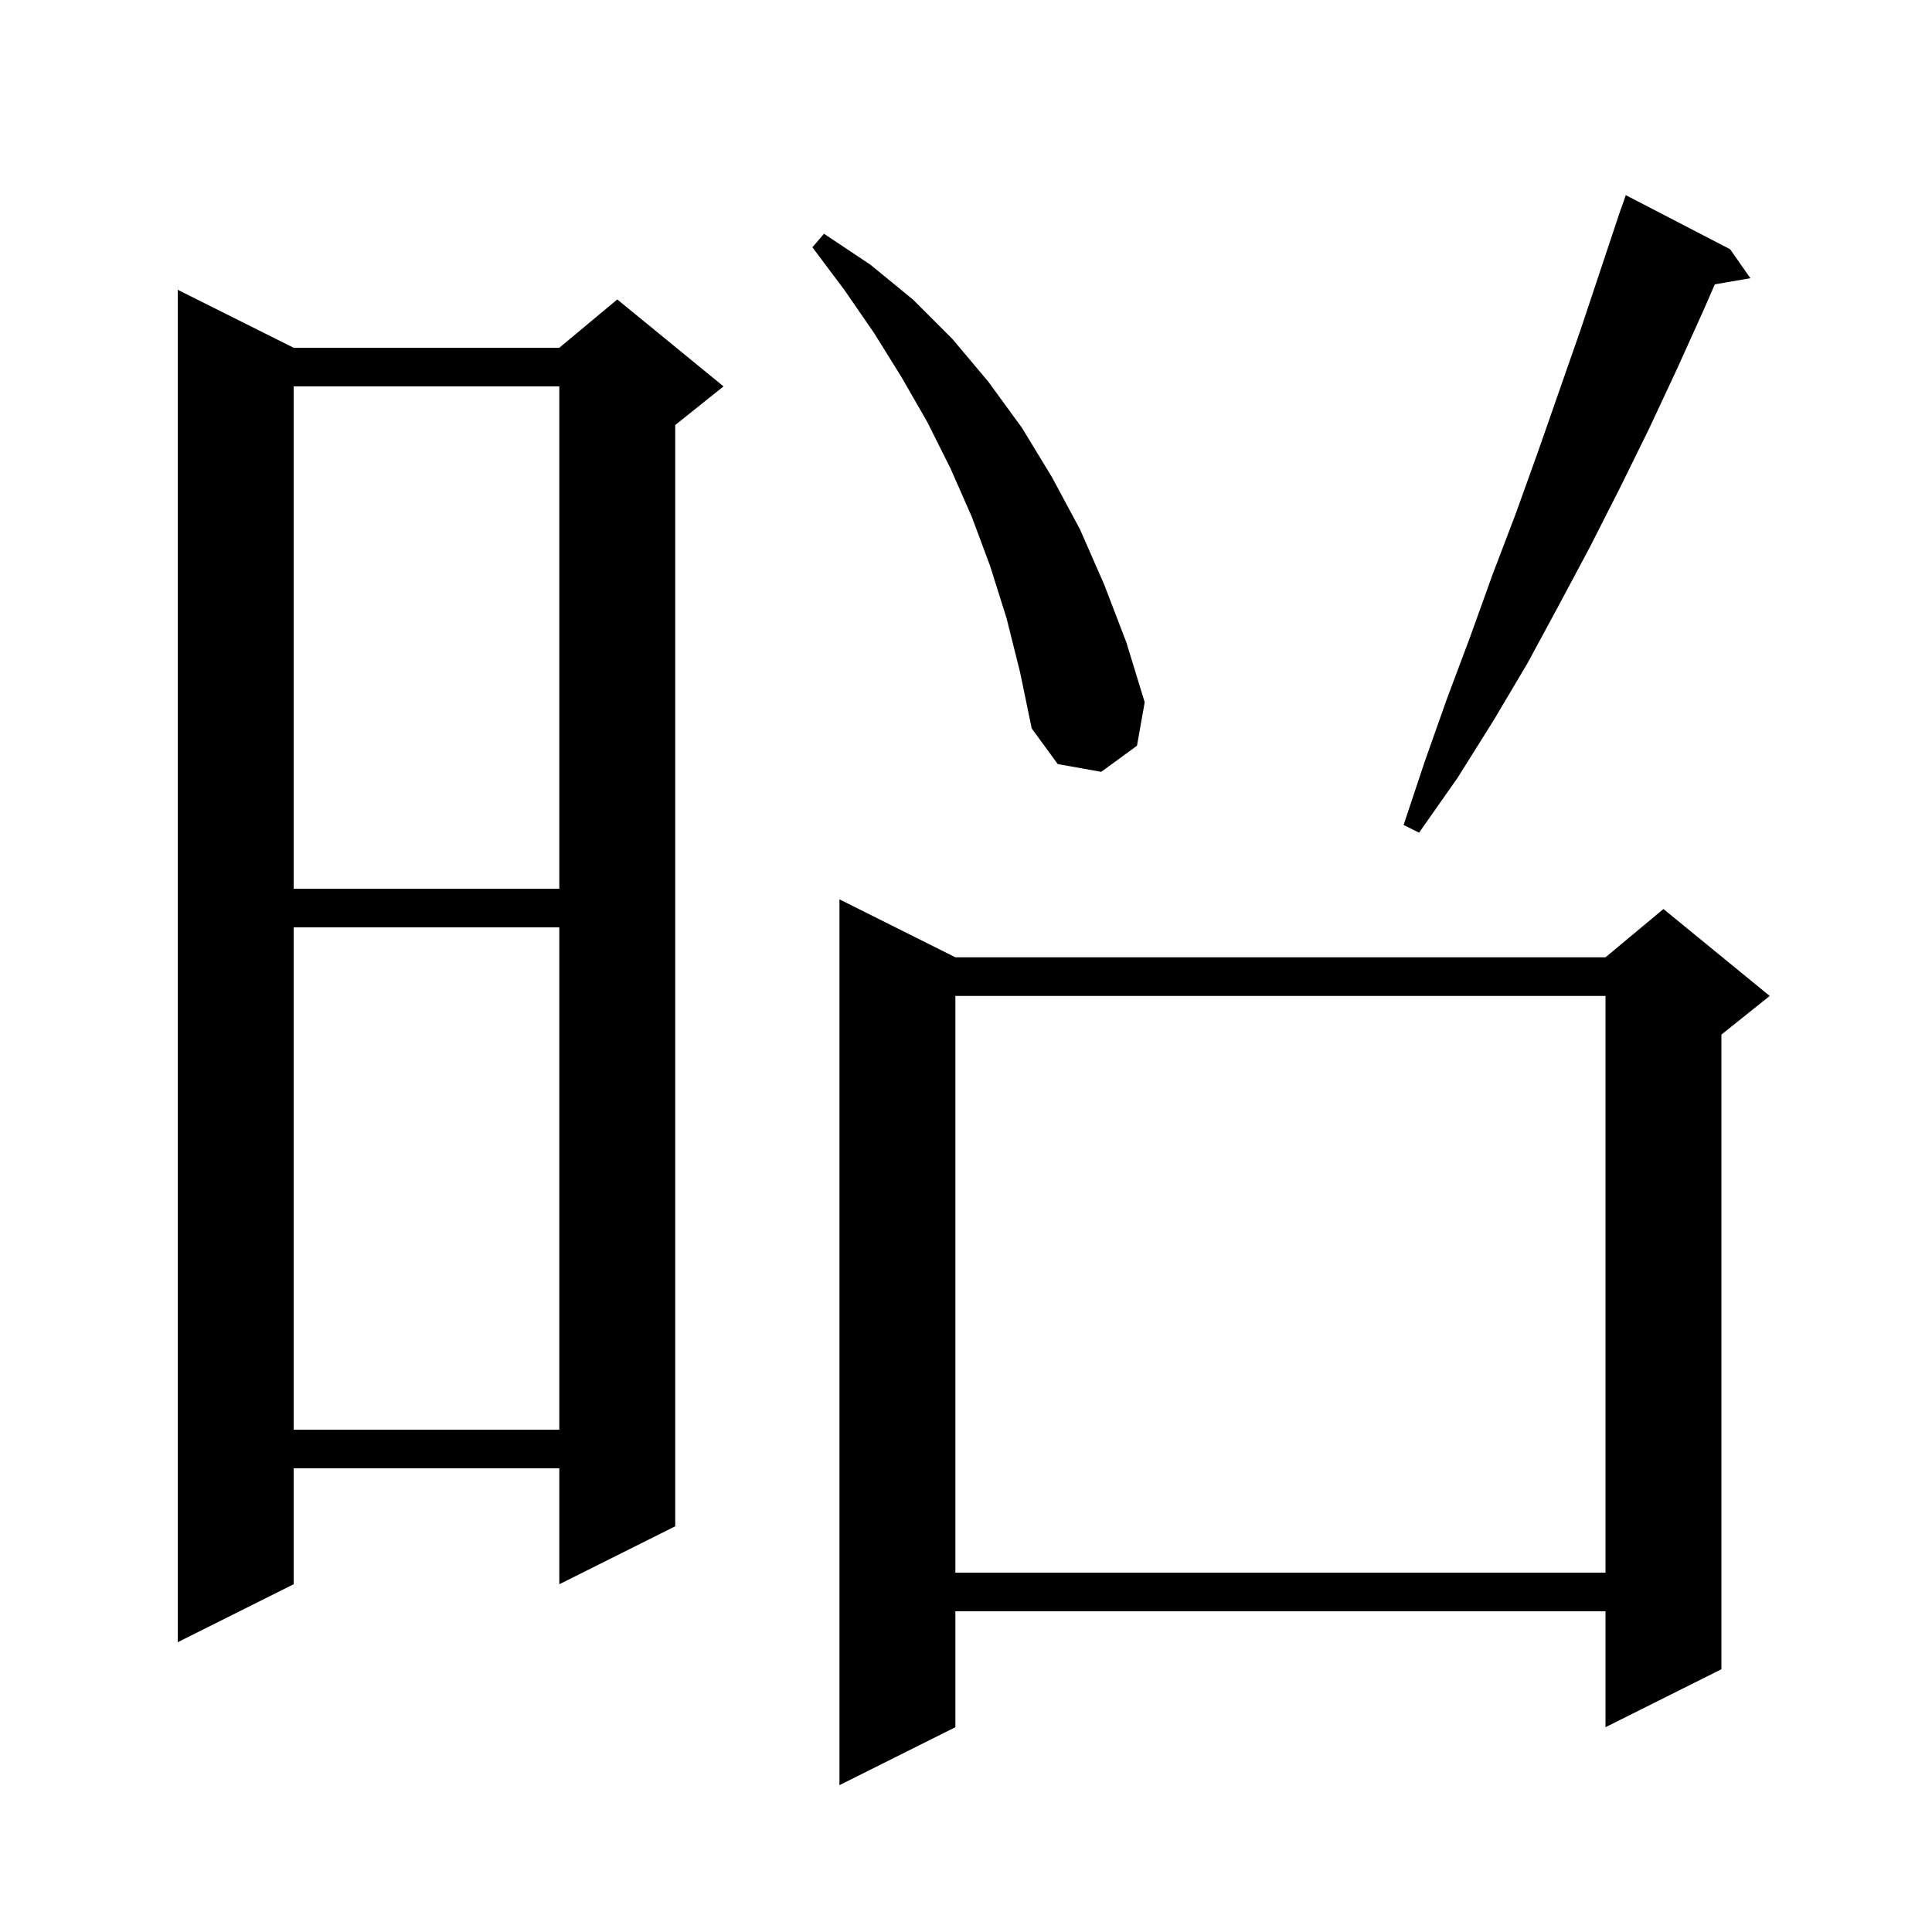 <svg xmlns="http://www.w3.org/2000/svg" xmlns:xlink="http://www.w3.org/1999/xlink" version="1.1" baseProfile="full" viewBox="0 0 200 200" width="200" height="200">
<g fill="black">
<path d="M 98.9 99.1 L 166.2 99.1 L 172.2 94.1 L 183.2 103.1 L 178.2 107.1 L 178.2 172.8 L 166.2 178.8 L 166.2 166.8 L 98.9 166.8 L 98.9 178.8 L 86.9 184.8 L 86.9 93.1 Z M 30.4 36.0 L 57.9 36.0 L 63.9 31.0 L 74.9 40.0 L 69.9 44.0 L 69.9 158.0 L 57.9 164.0 L 57.9 152.0 L 30.4 152.0 L 30.4 164.0 L 18.4 170.0 L 18.4 30.0 Z M 98.9 103.1 L 98.9 162.8 L 166.2 162.8 L 166.2 103.1 Z M 30.4 96.0 L 30.4 148.0 L 57.9 148.0 L 57.9 96.0 Z M 30.4 40.0 L 30.4 92.0 L 57.9 92.0 L 57.9 40.0 Z M 179.1 25.8 L 181.2 28.8 L 177.517 29.435 L 176.4 32.0 L 173.6 38.2 L 170.7 44.4 L 167.7 50.5 L 164.6 56.6 L 161.4 62.6 L 158.1 68.7 L 154.6 74.6 L 150.9 80.5 L 146.9 86.2 L 145.3 85.4 L 147.5 78.8 L 149.8 72.3 L 152.2 65.9 L 154.5 59.5 L 156.9 53.2 L 159.2 46.8 L 163.6 34.2 L 167.8 21.6 L 167.812 21.604 L 168.3 20.2 Z M 104.2 64.0 L 102.5 58.6 L 100.6 53.5 L 98.4 48.5 L 96.0 43.7 L 93.3 39.0 L 90.5 34.5 L 87.4 30.0 L 84.1 25.6 L 85.3 24.2 L 90.1 27.4 L 94.5 31.0 L 98.6 35.1 L 102.3 39.5 L 105.8 44.3 L 108.9 49.4 L 111.8 54.8 L 114.3 60.5 L 116.6 66.5 L 118.5 72.7 L 117.7 77.2 L 114.0 79.9 L 109.5 79.1 L 106.8 75.4 L 105.6 69.6 Z " />
</g>
</svg>
